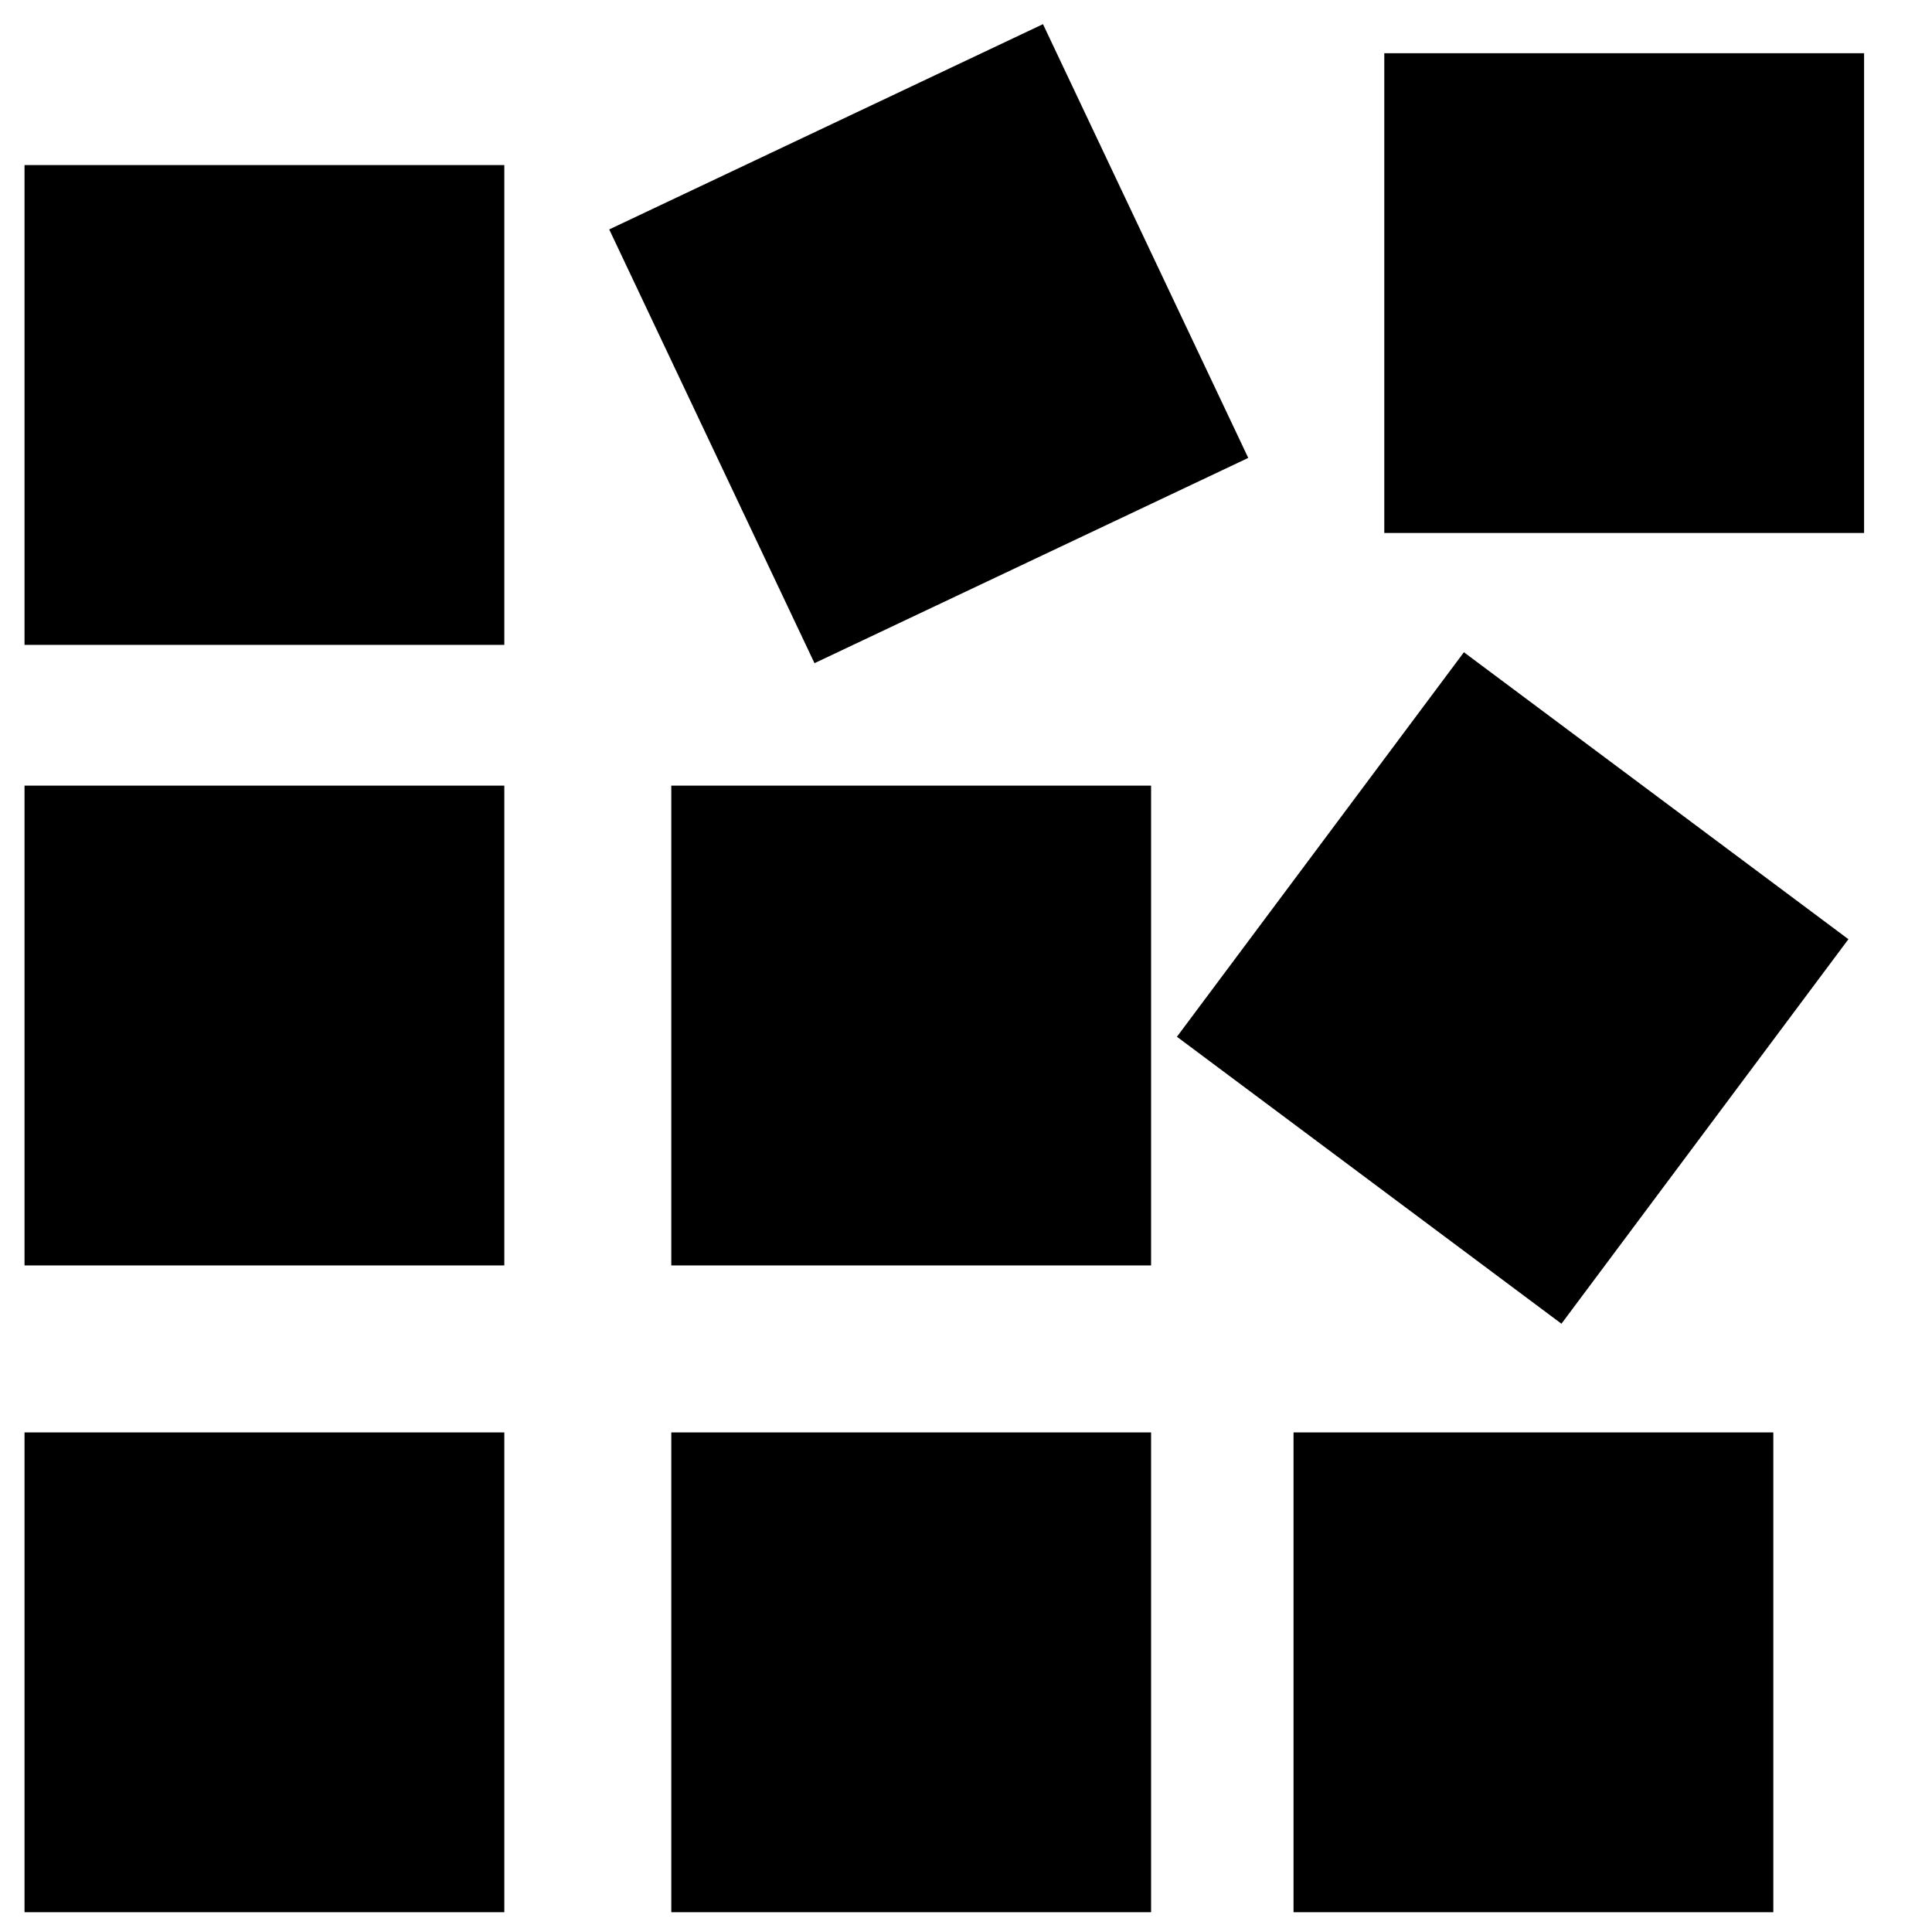 <?xml version="1.0" encoding="utf-8"?>
<svg version="1.1" xmlns="http://www.w3.org/2000/svg" width="1024" height="1024" viewBox="0 0 1024 1024">
<path d="M267.3,341.8l-254.3,0l0-254.3l254.3,0L267.3,341.8z M610.1,670.7l-254.3,0l0-254.3l254.3,0V670.7z M267.3,670.7l-254.3,0
	l0-254.3l254.3,0L267.3,670.7z M267.3,1013.5l-254.3,0l0-254.3l254.3,0L267.3,1013.5z M610.1,1013.5l-254.3,0l0-254.3l254.3,0
	L610.1,1013.5z M939.9,1013.5l-254.3,0V759.2l254.3,0V1013.5z M988,282.5l-254.3,0l0-254.3l254.3,0L988,282.5z M661.6,242.7
	L431.7,351.5L322.9,121.6L552.8,12.8L661.6,242.7z M827.6,701.6L623.8,549.5l152.1-203.8l203.8,152.1L827.6,701.6z"/>
</svg>
